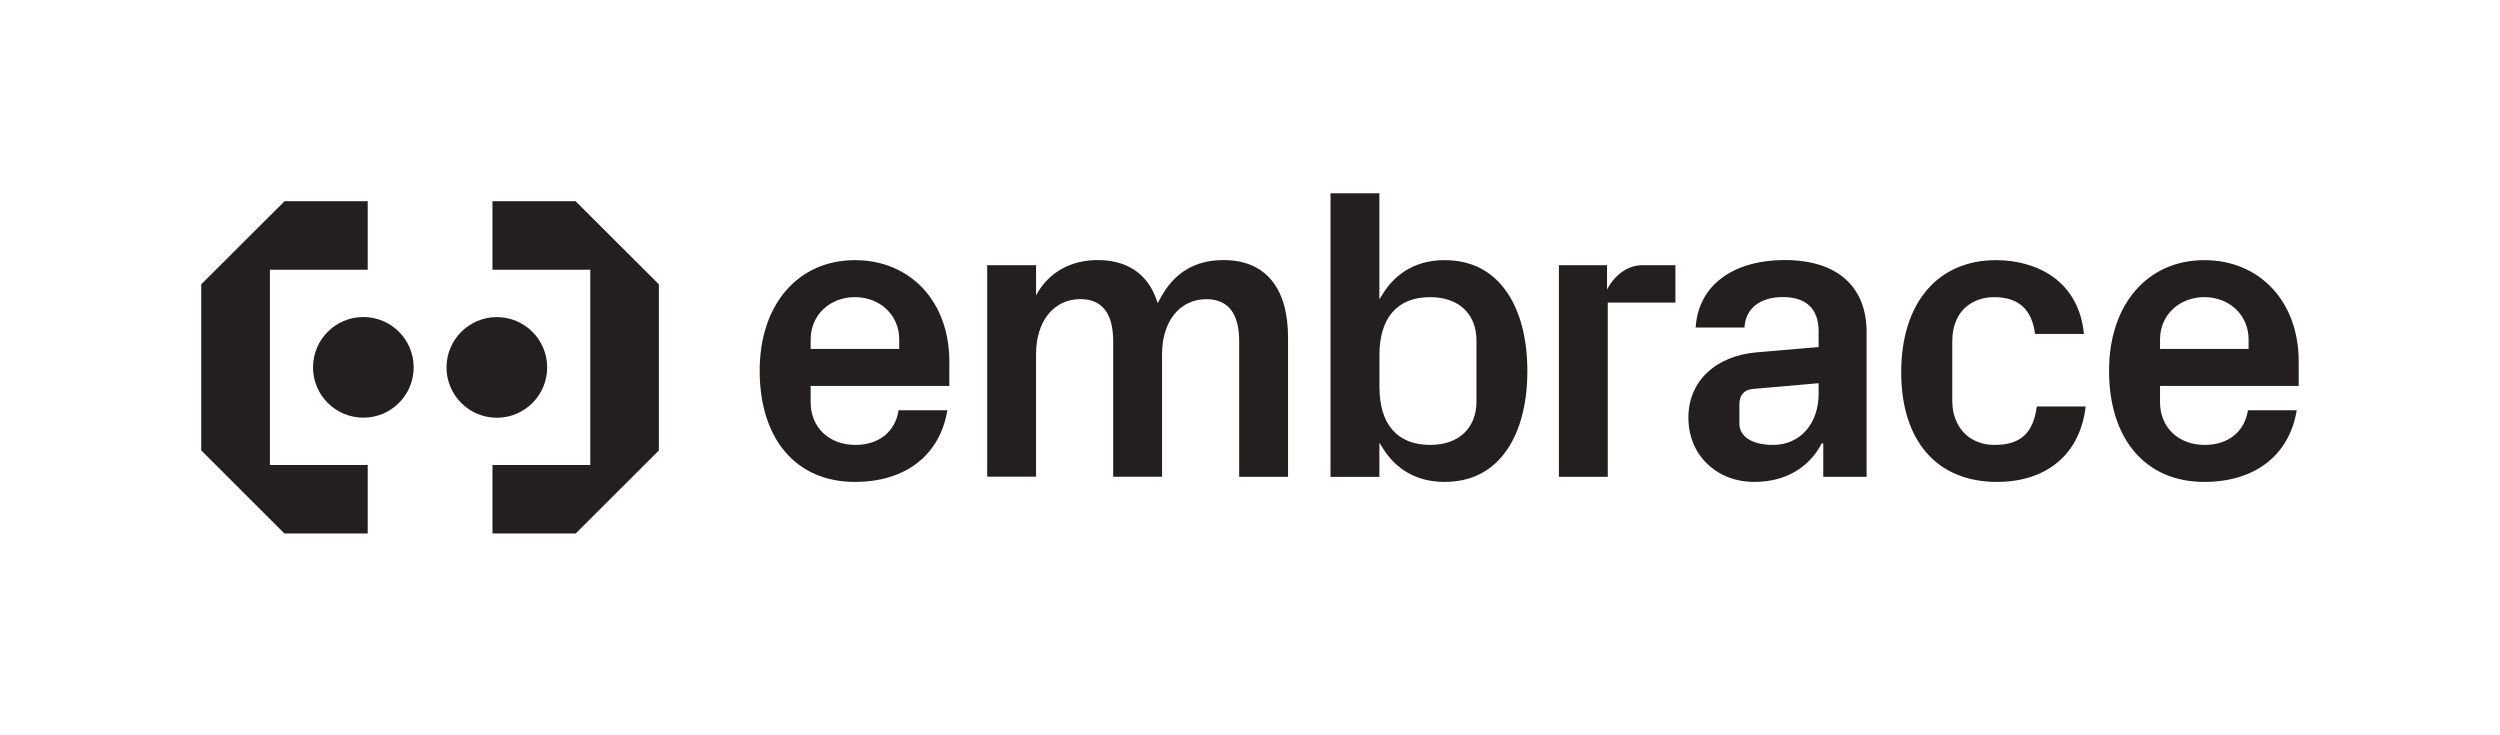 <?xml version="1.0" ?>

<svg xmlns:x="http://ns.adobe.com/Extensibility/1.0/" xmlns:i="http://ns.adobe.com/AdobeIllustrator/10.0/" xmlns:graph="http://ns.adobe.com/Graphs/1.0/" xmlns="http://www.w3.org/2000/svg" xmlns:xlink="http://www.w3.org/1999/xlink" version="1.1" id="Layer_1" x="0px" y="0px" viewBox="0 0 343.27 100.89" style="enable-background:new 0 0 343.27 100.89;" xml:space="preserve">
	<style type="text/css">
	.st0{fill:#231F1F;}
</style>
	<g i:extraneous="self">
		<g>
			<path class="st0" d="M117.39,66.17c-8.07,0-13.08-5.86-13.08-15.28c0-9.07,5.26-15.17,13.08-15.17c7.63,0,12.96,5.71,12.96,13.89     v3.38h-19.04v2.25c0,3.44,2.52,5.85,6.14,5.85c3.23,0,5.49-1.82,5.93-4.76h6.7C129.06,62.5,124.34,66.17,117.39,66.17z      M117.39,40.8c-3.47,0-6.08,2.49-6.08,5.79v1.32h12.16v-1.32C123.47,43.29,120.86,40.8,117.39,40.8z"/>
			<path class="st0" d="M170.15,65.47v-18.6c0-3.84-1.52-5.79-4.51-5.79c-3.64,0-6.08,3.03-6.08,7.53v16.85h-6.71v-18.6     c0-3.84-1.52-5.79-4.51-5.79c-3.64,0-6.08,3.03-6.08,7.53v16.85h-6.71V36.41h6.71v4.13v0.02c1.75-3.26,4.87-4.85,8.46-4.85     c4,0,6.78,1.84,8.04,5.33l0.21,0.59l0.29-0.55c1.89-3.61,4.76-5.37,8.76-5.37c5.7,0,8.84,3.78,8.84,10.64v19.12H170.15z"/>
			<path class="st0" d="M198.33,66.17c-3.63,0-6.54-1.58-8.42-4.57l-0.51-0.81v4.69h-6.71V26.54h6.71V41.1l0.51-0.81     c1.88-2.99,4.79-4.57,8.42-4.57c3.69,0,6.58,1.48,8.59,4.41c1.83,2.67,2.8,6.41,2.8,10.82c0,4.41-0.97,8.15-2.8,10.82     C204.91,64.69,202.02,66.17,198.33,66.17z M196.36,40.8c-4.48,0-6.95,2.82-6.95,7.94v4.41c0,5.12,2.47,7.94,6.95,7.94     c3.93,0,6.37-2.29,6.37-5.96v-8.36C202.73,43.08,200.29,40.8,196.36,40.8z"/>
			<path class="st0" d="M240.91,66.17c-2.56,0-4.81-0.86-6.49-2.48c-1.69-1.63-2.59-3.83-2.59-6.36c0-4.96,3.71-8.48,9.44-8.96     l8.44-0.72v-2.17c0-3.07-1.7-4.69-4.92-4.69c-3.14,0-5.13,1.59-5.26,4.18h-6.7c0.35-5.72,5.02-9.26,12.25-9.26     c7.13,0,11.22,3.6,11.22,9.89v19.87h-5.95v-4.59h-0.21C248.35,64.34,244.97,66.17,240.91,66.17z M240.71,53.4     c-1.26,0.13-1.88,0.84-1.88,2.19v2.56c0,1.82,1.77,2.94,4.63,2.94c3.68,0,6.25-2.88,6.25-7.01v-1.46L240.71,53.4z"/>
			<path class="st0" d="M274.19,66.17c-8.23,0-13.14-5.63-13.14-15.05c0-9.5,4.99-15.4,13.02-15.4c5.38,0,11.34,2.67,12.07,10.13     h-6.71c-0.44-3.4-2.29-5.05-5.64-5.05c-2.64,0-5.73,1.59-5.73,6.08v8.13c0,3.64,2.33,6.08,5.79,6.08c3.56,0,5.32-1.58,5.82-5.28     h6.71C285.63,62.3,281.1,66.17,274.19,66.17z"/>
			<path class="st0" d="M302.67,66.17c-8.07,0-13.08-5.86-13.08-15.28c0-9.07,5.26-15.17,13.08-15.17c7.63,0,12.96,5.71,12.96,13.89     v3.38h-19.04v2.25c0,3.44,2.52,5.85,6.14,5.85c3.23,0,5.48-1.82,5.93-4.76h6.7C314.35,62.5,309.63,66.17,302.67,66.17z      M302.67,40.8c-3.47,0-6.08,2.49-6.08,5.79v1.32h12.16v-1.32C308.75,43.29,306.14,40.8,302.67,40.8z"/>
			<path class="st0" d="M214.05,65.47V36.41h6.61v3.36v0c0.01-0.03,1.49-3.24,4.72-3.36h4.67v5.14h-9.29v23.92H214.05z"/>
			<g>
				<g>
					<polygon class="st0" points="50.49,37.04 50.49,27.63 39.06,27.63 39.06,27.64 27.63,39.04 27.63,39.04 27.63,39.04        27.63,61.85 27.64,61.85 39.06,73.26 39.06,73.25 50.49,73.25 50.49,63.85 37.06,63.85 37.06,37.04      "/>
					<polygon class="st0" points="67.62,37.04 67.62,27.63 79.04,27.63 79.04,27.64 90.47,39.04 90.47,39.04 90.47,39.04        90.47,61.85 90.47,61.85 79.04,73.26 79.04,73.25 67.62,73.25 67.62,63.85 81.05,63.85 81.05,37.04      "/>
				</g>
				<g>
					<circle class="st0" cx="68.22" cy="50.45" r="6.91"/>
					<circle class="st0" cx="49.89" cy="50.44" r="6.91"/>
				</g>
			</g>
		</g>
	</g>
</svg>